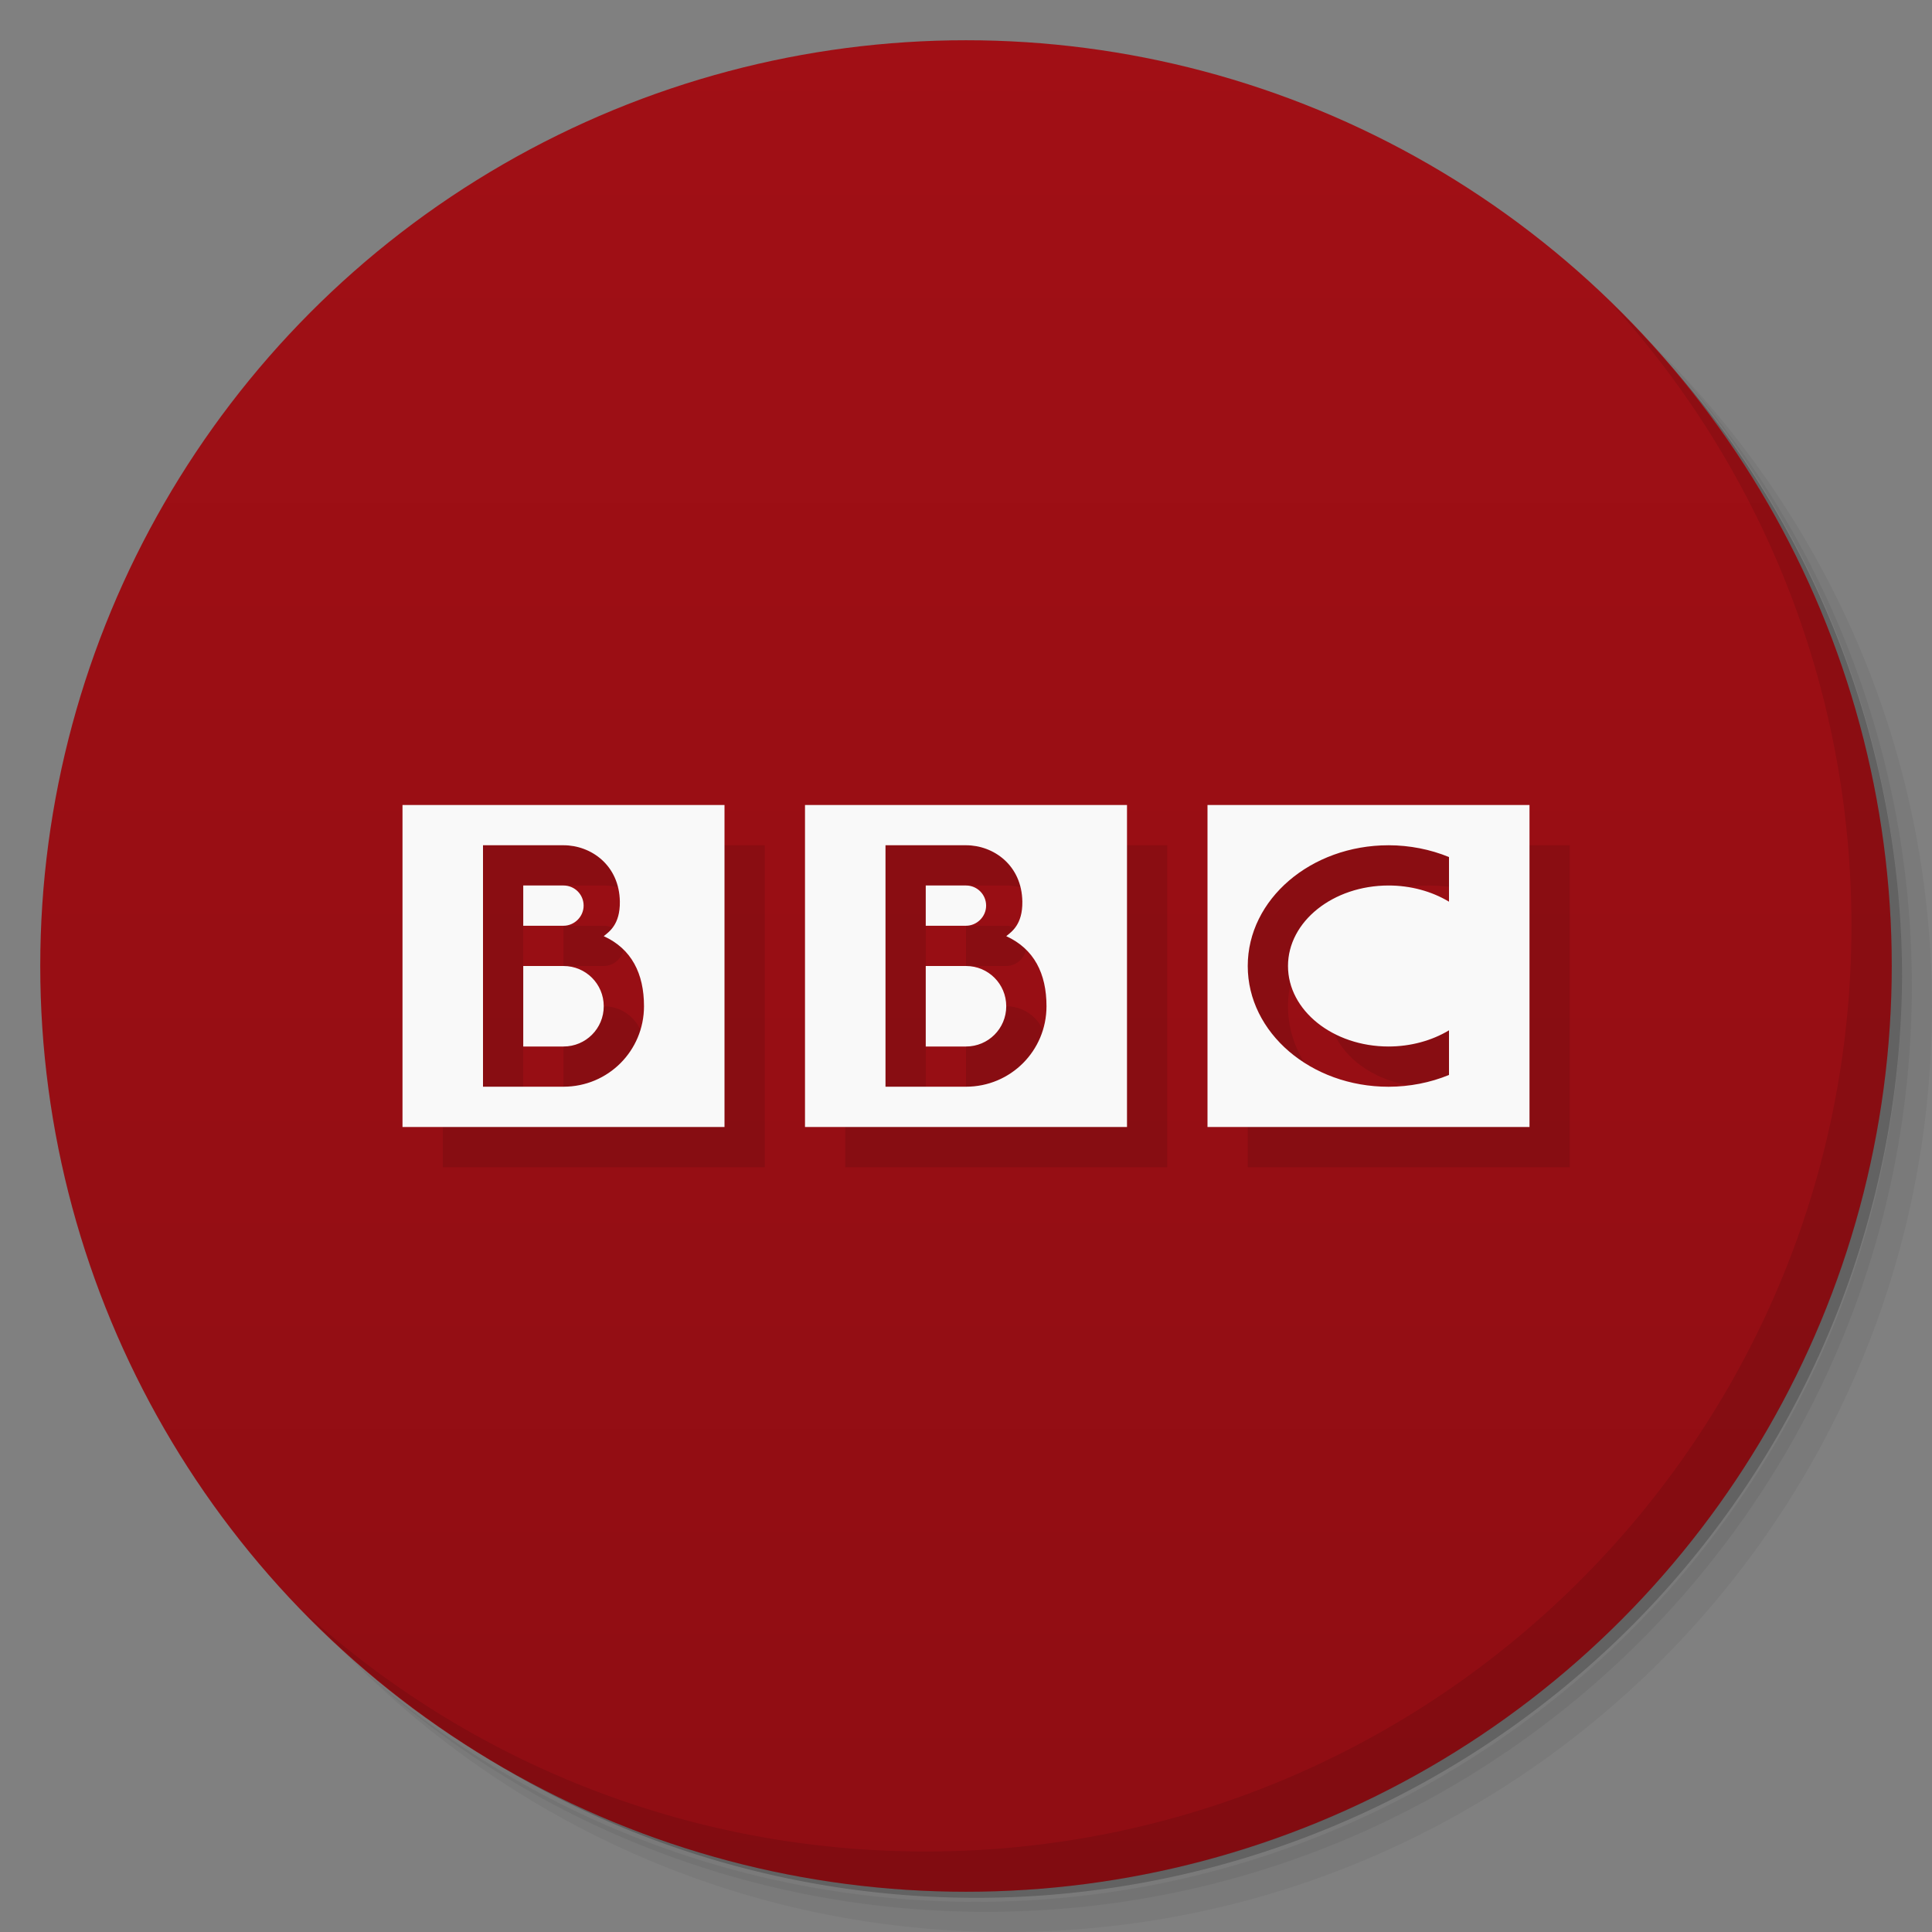<svg version="1.1" viewBox="0 0 48 48" xmlns="http://www.w3.org/2000/svg">
 <rect x="0" y="0" width="48" height="48" fill="#808080" stroke="none"/>
 <defs>
  <linearGradient id="bg" x2="0" y1="1" y2="47" gradientUnits="userSpaceOnUse">
   <stop style="stop-color:#a10f15" offset="0"/>
   <stop style="stop-color:#8f0d13" offset="1"/>
  </linearGradient>
 </defs>
 <path d="m36.31 5c5.859 4.062 9.688 10.831 9.688 18.5 0 12.426-10.07 22.5-22.5 22.5-7.669 0-14.438-3.828-18.5-9.688 1.037 1.822 2.306 3.499 3.781 4.969 4.085 3.712 9.514 5.969 15.469 5.969 12.703 0 23-10.298 23-23 0-5.954-2.256-11.384-5.969-15.469-1.469-1.475-3.147-2.744-4.969-3.781zm4.969 3.781c3.854 4.113 6.219 9.637 6.219 15.719 0 12.703-10.297 23-23 23-6.081 0-11.606-2.364-15.719-6.219 4.16 4.144 9.883 6.719 16.219 6.719 12.703 0 23-10.298 23-23 0-6.335-2.575-12.06-6.719-16.219z" style="opacity:.05"/>
 <path d="m41.28 8.781c3.712 4.085 5.969 9.514 5.969 15.469 0 12.703-10.297 23-23 23-5.954 0-11.384-2.256-15.469-5.969 4.113 3.854 9.637 6.219 15.719 6.219 12.703 0 23-10.298 23-23 0-6.081-2.364-11.606-6.219-15.719z" style="opacity:.1"/>
 <path d="m31.25 2.375c8.615 3.154 14.75 11.417 14.75 21.13 0 12.426-10.07 22.5-22.5 22.5-9.708 0-17.971-6.135-21.12-14.75a23 23 0 0 0 44.875-7 23 23 0 0 0-16-21.875z" style="opacity:.2"/>
 <circle cx="24" cy="24" r="23" style="fill:url(#bg)"/>
 <path d="m40.03 7.531c3.712 4.084 5.969 9.514 5.969 15.469 0 12.703-10.297 23-23 23-5.954 0-11.384-2.256-15.469-5.969 4.178 4.291 10.01 6.969 16.469 6.969 12.703 0 23-10.298 23-23 0-6.462-2.677-12.291-6.969-16.469z" style="opacity:.1"/>
 <path d="m11 21v8h8v-8zm10 0v8h8v-8zm10 0v8h8v-8zm-18 1h2c0.686 0 1.387 0.497 1.4 1.4 0.008 0.577-0.273 0.752-0.4 0.859 0.691 0.315 1 0.929 1 1.74 0 1.108-0.892 2-2 2h-2zm10 0h2c0.686 0 1.387 0.497 1.4 1.4 0.008 0.577-0.273 0.752-0.4 0.859 0.691 0.315 1 0.929 1 1.74 0 1.108-0.892 2-2 2h-2zm12.5 0c0.519 0.001 1.032 0.101 1.5 0.293v1.109c-0.432-0.26-0.959-0.402-1.5-0.402-1.381 0-2.5 0.895-2.5 2s1.119 2 2.5 2c0.541-6.75e-4 1.068-0.142 1.5-0.402v1.109c-0.468 0.192-0.981 0.292-1.5 0.293-1.933 0-3.5-1.343-3.5-3s1.567-3 3.5-3zm-21.5 1v1h1c0.268 0 0.5-0.223 0.5-0.5s-0.223-0.5-0.5-0.5zm10 0v1h1c0.268 0 0.5-0.223 0.5-0.5s-0.223-0.5-0.5-0.5zm-10 2v2h1c0.554 0 1-0.446 1-1s-0.446-1-1-1zm10 0v2h1c0.554 0 1-0.446 1-1s-0.446-1-1-1z" style="opacity:.1;paint-order:stroke fill markers"/>
 <path d="m10 20v8h8v-8h-8zm10 0v8h8v-8h-8zm10 0v8h8v-8h-8zm-18 1h2c0.686 0 1.387 0.497 1.4 1.4 0.008 0.577-0.273 0.752-0.4 0.859 0.691 0.315 1 0.929 1 1.74 0 1.108-0.892 2-2 2h-2v-6zm10 0h2c0.686 0 1.387 0.497 1.4 1.4 0.008 0.577-0.273 0.752-0.4 0.859 0.691 0.315 1 0.929 1 1.74 0 1.108-0.892 2-2 2h-2v-6zm12.5 0c0.519 0.001 1.032 0.101 1.5 0.293v1.109c-0.432-0.26-0.959-0.402-1.5-0.402-1.381 0-2.5 0.895-2.5 2s1.119 2 2.5 2c0.541-6.75e-4 1.068-0.142 1.5-0.402v1.109c-0.468 0.192-0.981 0.292-1.5 0.293-1.933 0-3.5-1.343-3.5-3s1.567-3 3.5-3zm-21.5 1v1h1c0.268 0 0.5-0.223 0.5-0.5s-0.223-0.5-0.5-0.5h-1zm10 0v1h1c0.268 0 0.5-0.223 0.5-0.5s-0.223-0.5-0.5-0.5h-1zm-10 2v2h1c0.554 0 1-0.446 1-1s-0.446-1-1-1h-1zm10 0v2h1c0.554 0 1-0.446 1-1s-0.446-1-1-1h-1z" style="fill:#f9f9f9;paint-order:stroke fill markers"/>
</svg>
